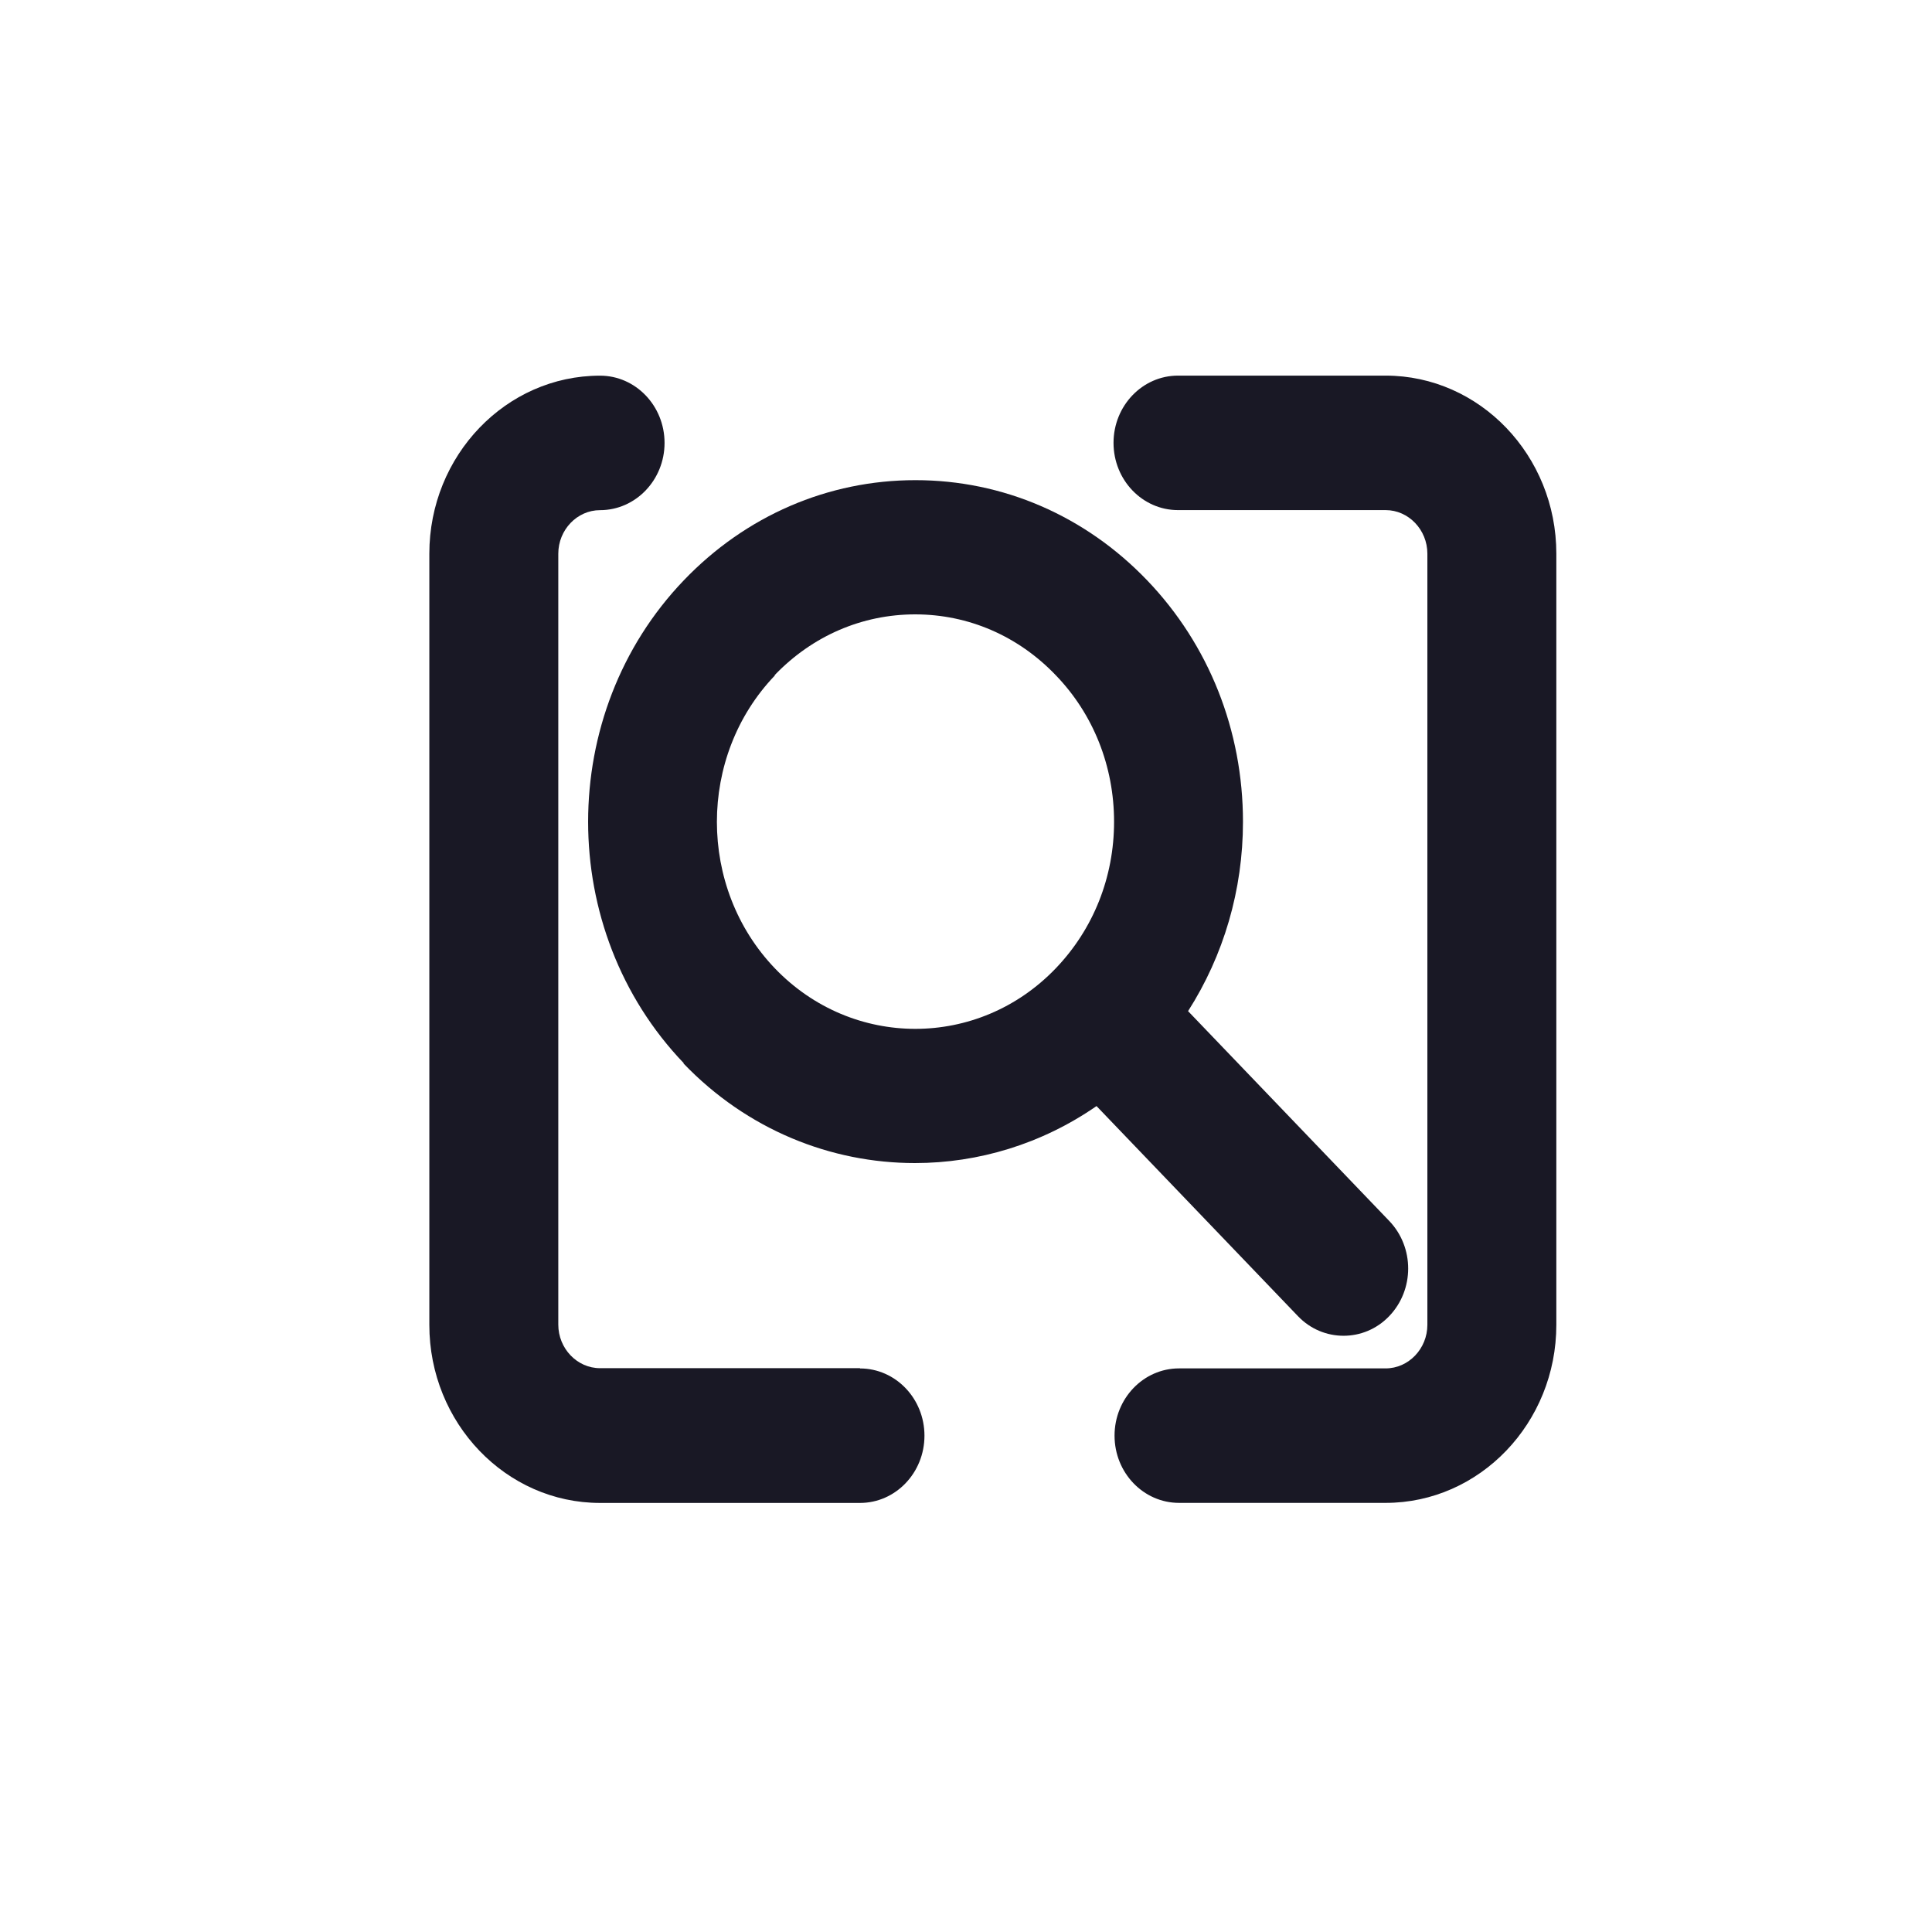 <svg width="36" height="36" viewBox="0 0 36 36" fill="none" xmlns="http://www.w3.org/2000/svg">
<path d="M16.025 25.494H11.181C10.754 25.494 10.403 25.128 10.403 24.682V10.318C10.403 9.872 10.754 9.506 11.181 9.506C11.844 9.506 12.383 8.944 12.383 8.253C12.383 7.561 11.844 7 11.181 7C9.427 7 8 8.488 8 10.318V24.687C8 26.516 9.427 28.005 11.181 28.005H16.025C16.688 28.005 17.226 27.443 17.226 26.752C17.226 26.06 16.688 25.499 16.025 25.499V25.494Z" fill="#191825"/>
<path d="M25.819 6.999H21.95C21.287 6.999 20.749 7.561 20.749 8.252C20.749 8.944 21.287 9.505 21.95 9.505H25.819C26.246 9.505 26.597 9.871 26.597 10.317V24.686C26.597 25.132 26.246 25.498 25.819 25.498H21.97C21.306 25.498 20.768 26.059 20.768 26.751C20.768 27.443 21.306 28.004 21.97 28.004H25.819C27.573 28.004 29 26.515 29 24.686V10.317C29 8.488 27.573 6.999 25.819 6.999Z" fill="#191825"/>
<path d="M12.733 19.813C13.925 21.056 15.487 21.672 17.049 21.672C18.231 21.672 19.413 21.316 20.432 20.61L24.185 24.524C24.42 24.77 24.728 24.89 25.035 24.89C25.343 24.89 25.65 24.77 25.886 24.524C26.357 24.033 26.357 23.241 25.886 22.75L22.138 18.841C22.801 17.803 23.161 16.585 23.161 15.312C23.161 13.613 22.527 12.014 21.374 10.812C20.22 9.609 18.687 8.947 17.058 8.947C15.429 8.947 13.896 9.609 12.743 10.812C10.364 13.292 10.364 17.332 12.743 19.813H12.733ZM14.434 12.581C15.136 11.849 16.064 11.448 17.053 11.448C18.043 11.448 18.971 11.849 19.672 12.581C20.374 13.307 20.759 14.28 20.759 15.312C20.759 16.345 20.374 17.312 19.672 18.044C18.231 19.547 15.881 19.547 14.439 18.044C12.998 16.54 12.998 14.089 14.439 12.586L14.434 12.581Z" fill="#191825"/>
</svg>
